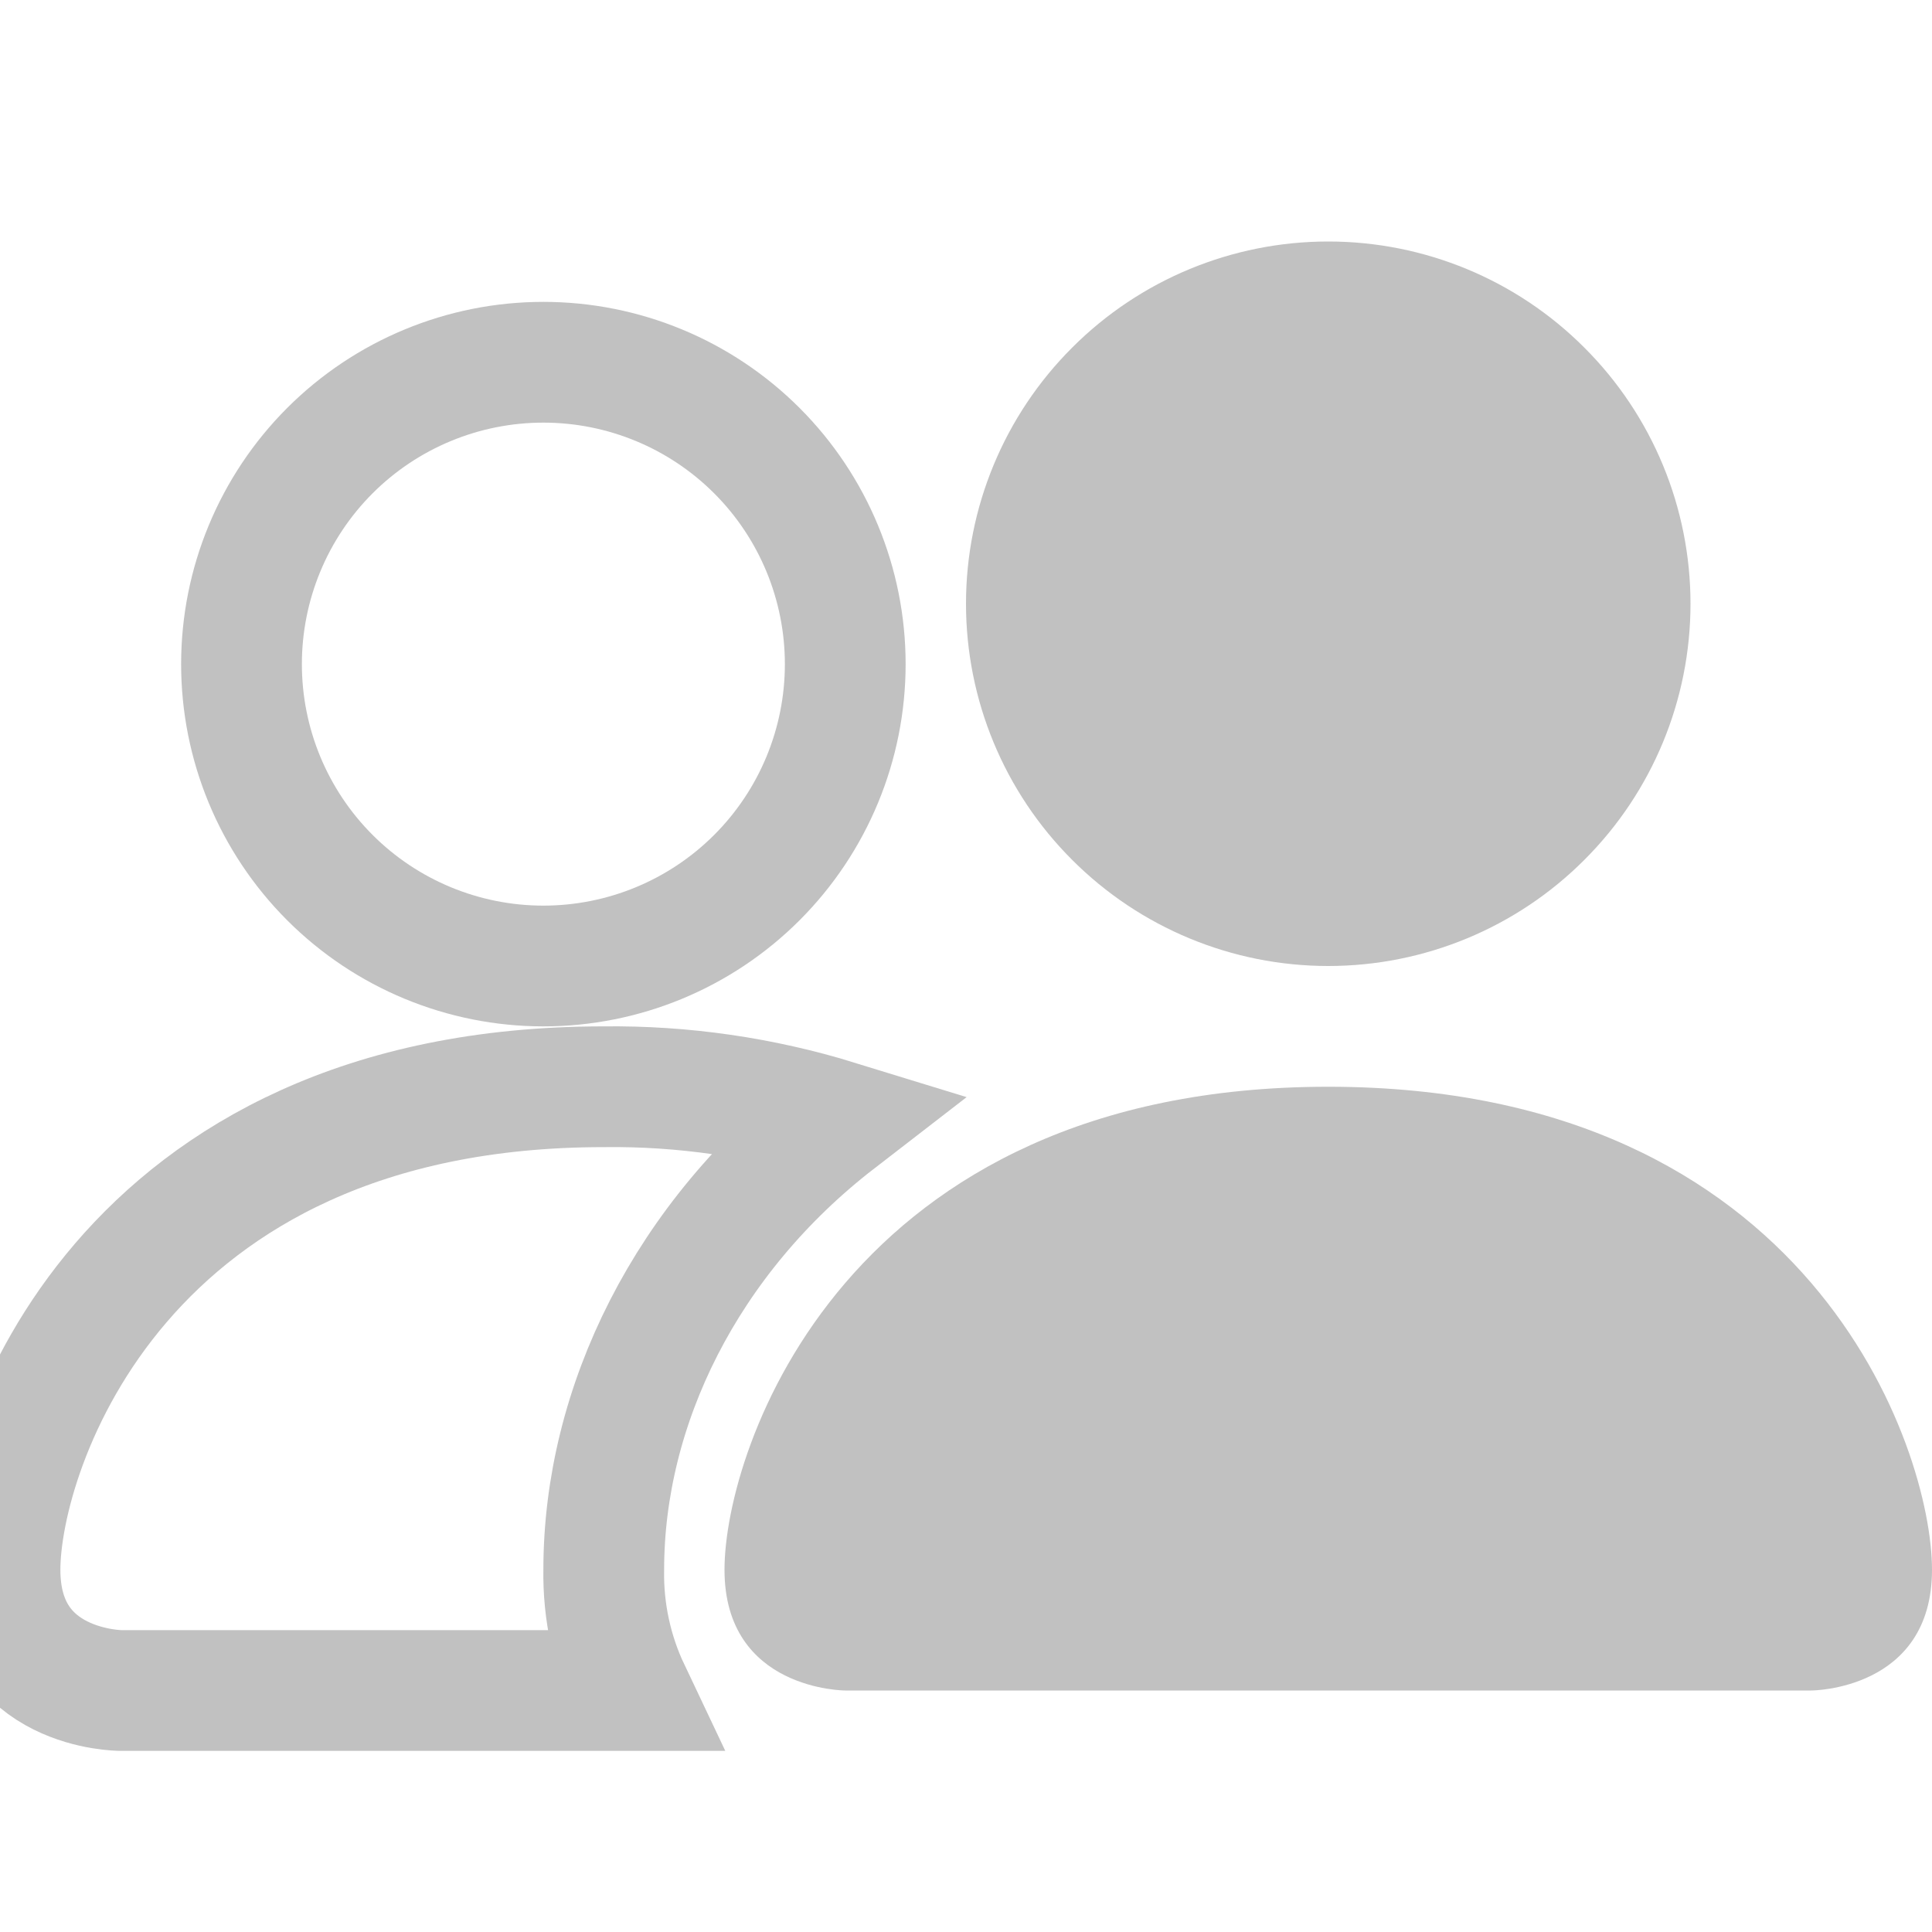 <svg width="23" height="23" viewBox="0 0 16 16" fill="none" xmlns="http://www.w3.org/2000/svg"
                            class="mt-2 ml-6 icon">
                            <path
                                d="M7 14C7 14 6 14 6 13C6 12 7 9 11 9C15 9 16 12 16 13C16 14 15 14 15 14H7ZM11 8C11.796 8 12.559 7.684 13.121 7.121C13.684 6.559 14 5.796 14 5C14 4.204 13.684 3.441 13.121 2.879C12.559 2.316 11.796 2 11 2C10.204 2 9.441 2.316 8.879 2.879C8.316 3.441 8 4.204 8 5C8 5.796 8.316 6.559 8.879 7.121C9.441 7.684 10.204 8 11 8V8Z"
                                fill="#c1c1c1" />
                            <path fill-rule="evenodd" clip-rule="evenodd"
                                d="M5.216 14C5.068 13.688 4.994 13.345 5 13C5 11.645 5.68 10.25 6.936 9.28C6.309 9.087 5.656 8.992 5 9C1 9 0 12 0 13C0 14 1 14 1 14H5.216Z"
                                fill="none" stroke="#c1c1c1"/>
                            <path
                                d="M4.5 8C5.163 8 5.799 7.737 6.268 7.268C6.737 6.799 7 6.163 7 5.5C7 4.837 6.737 4.201 6.268 3.732C5.799 3.263 5.163 3 4.5 3C3.837 3 3.201 3.263 2.732 3.732C2.263 4.201 2 4.837 2 5.5C2 6.163 2.263 6.799 2.732 7.268C3.201 7.737 3.837 8 4.5 8V8Z"
                                fill="none" stroke="#c1c1c1"/>
                        </svg>